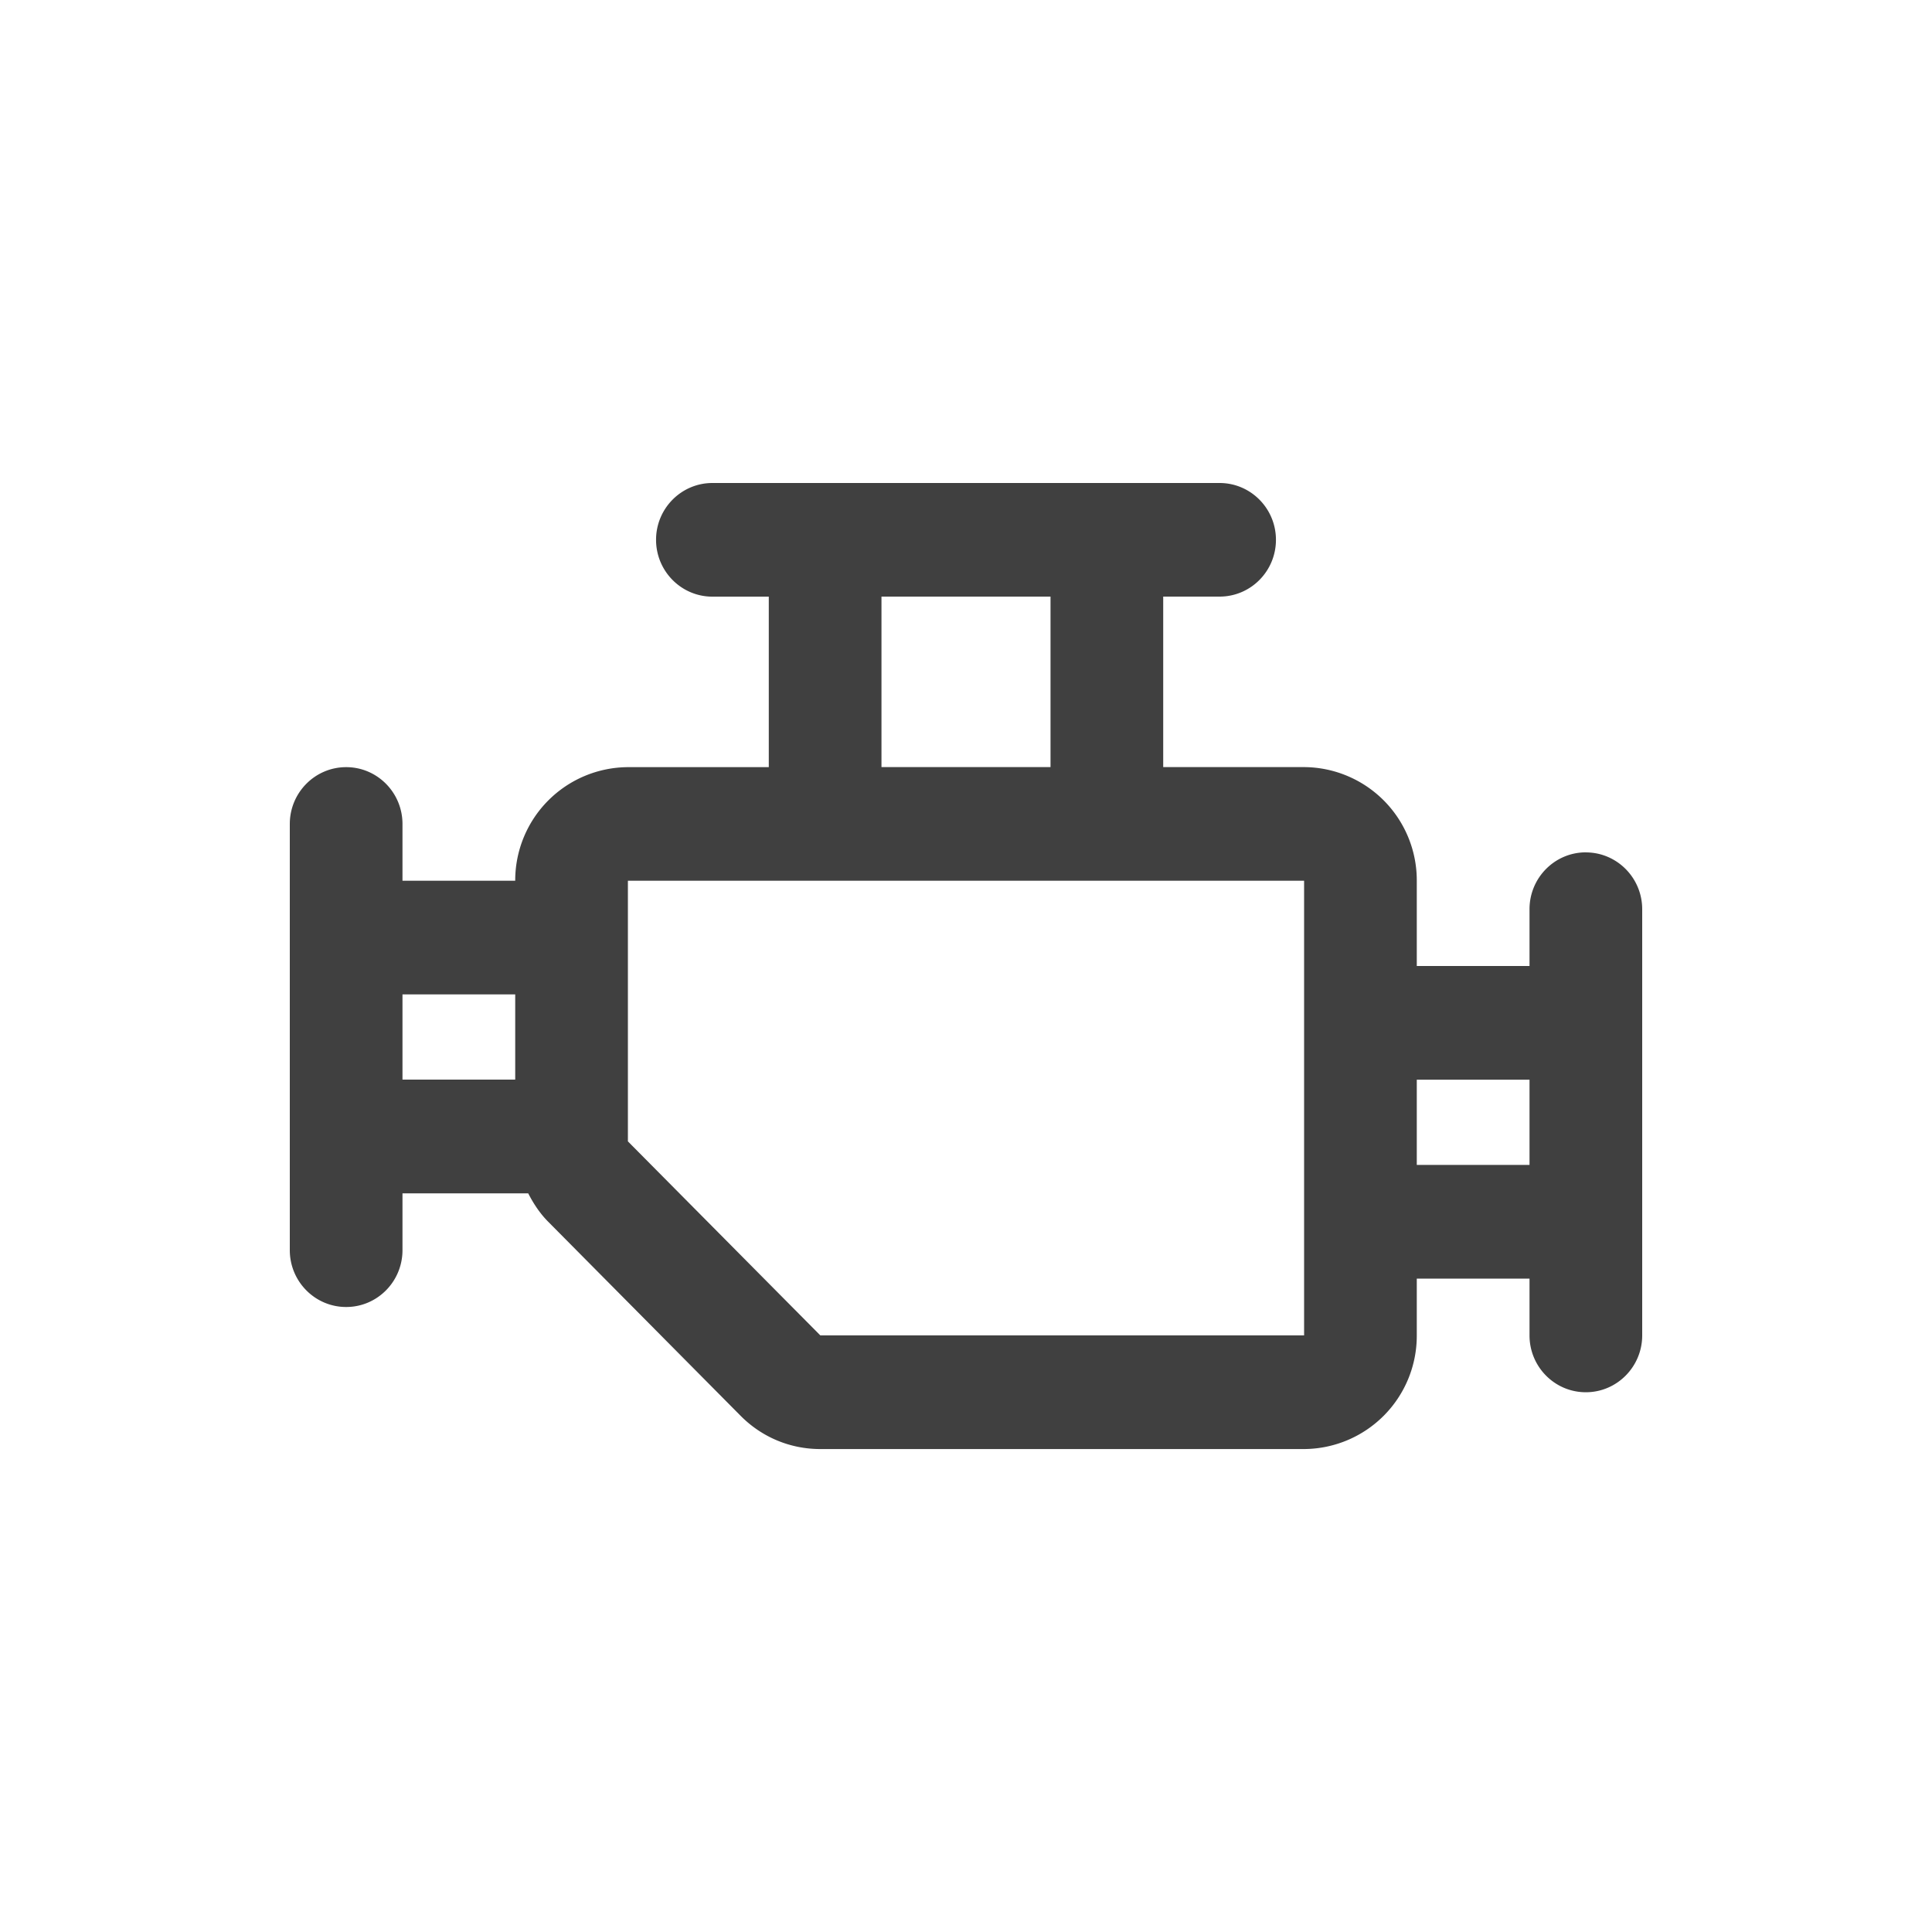 <svg xmlns="http://www.w3.org/2000/svg" width="40" height="40" viewBox="0 0 40 40">
    <path fill="#404040" fill-rule="evenodd" d="M32.833 17.647c-.644 0-1.166.527-1.166 1.177V20h-2.334v-1.765A2.346 2.346 0 0 0 27 15.882h-2.917v-3.53h1.167c.644 0 1.167-.526 1.167-1.176 0-.649-.523-1.176-1.167-1.176h-10.5c-.644 0-1.167.527-1.167 1.176 0 .65.523 1.177 1.167 1.177h1.167v3.53H13a2.346 2.346 0 0 0-2.333 2.352H8.333V17.06c0-.65-.522-1.177-1.166-1.177-.644 0-1.167.527-1.167 1.177v8.823c0 .65.523 1.177 1.167 1.177s1.166-.527 1.166-1.177v-1.176h2.603c.109.212.241.414.414.588l3.983 4.017c.44.444 1.027.689 1.65.689H27a2.346 2.346 0 0 0 2.333-2.353v-1.176h2.334v1.176c0 .65.522 1.177 1.166 1.177.644 0 1.167-.528 1.167-1.177v-8.823c0-.65-.523-1.177-1.167-1.177zM18.25 15.882h3.5v-3.53h-3.5v3.53zm-9.917 6.47h2.334v-1.764H8.333v1.765zM27 27.648H16.984L13 23.631v-5.396h14v9.412zm2.333-3.53h2.334v-1.764h-2.334v1.765z"/>
</svg>

